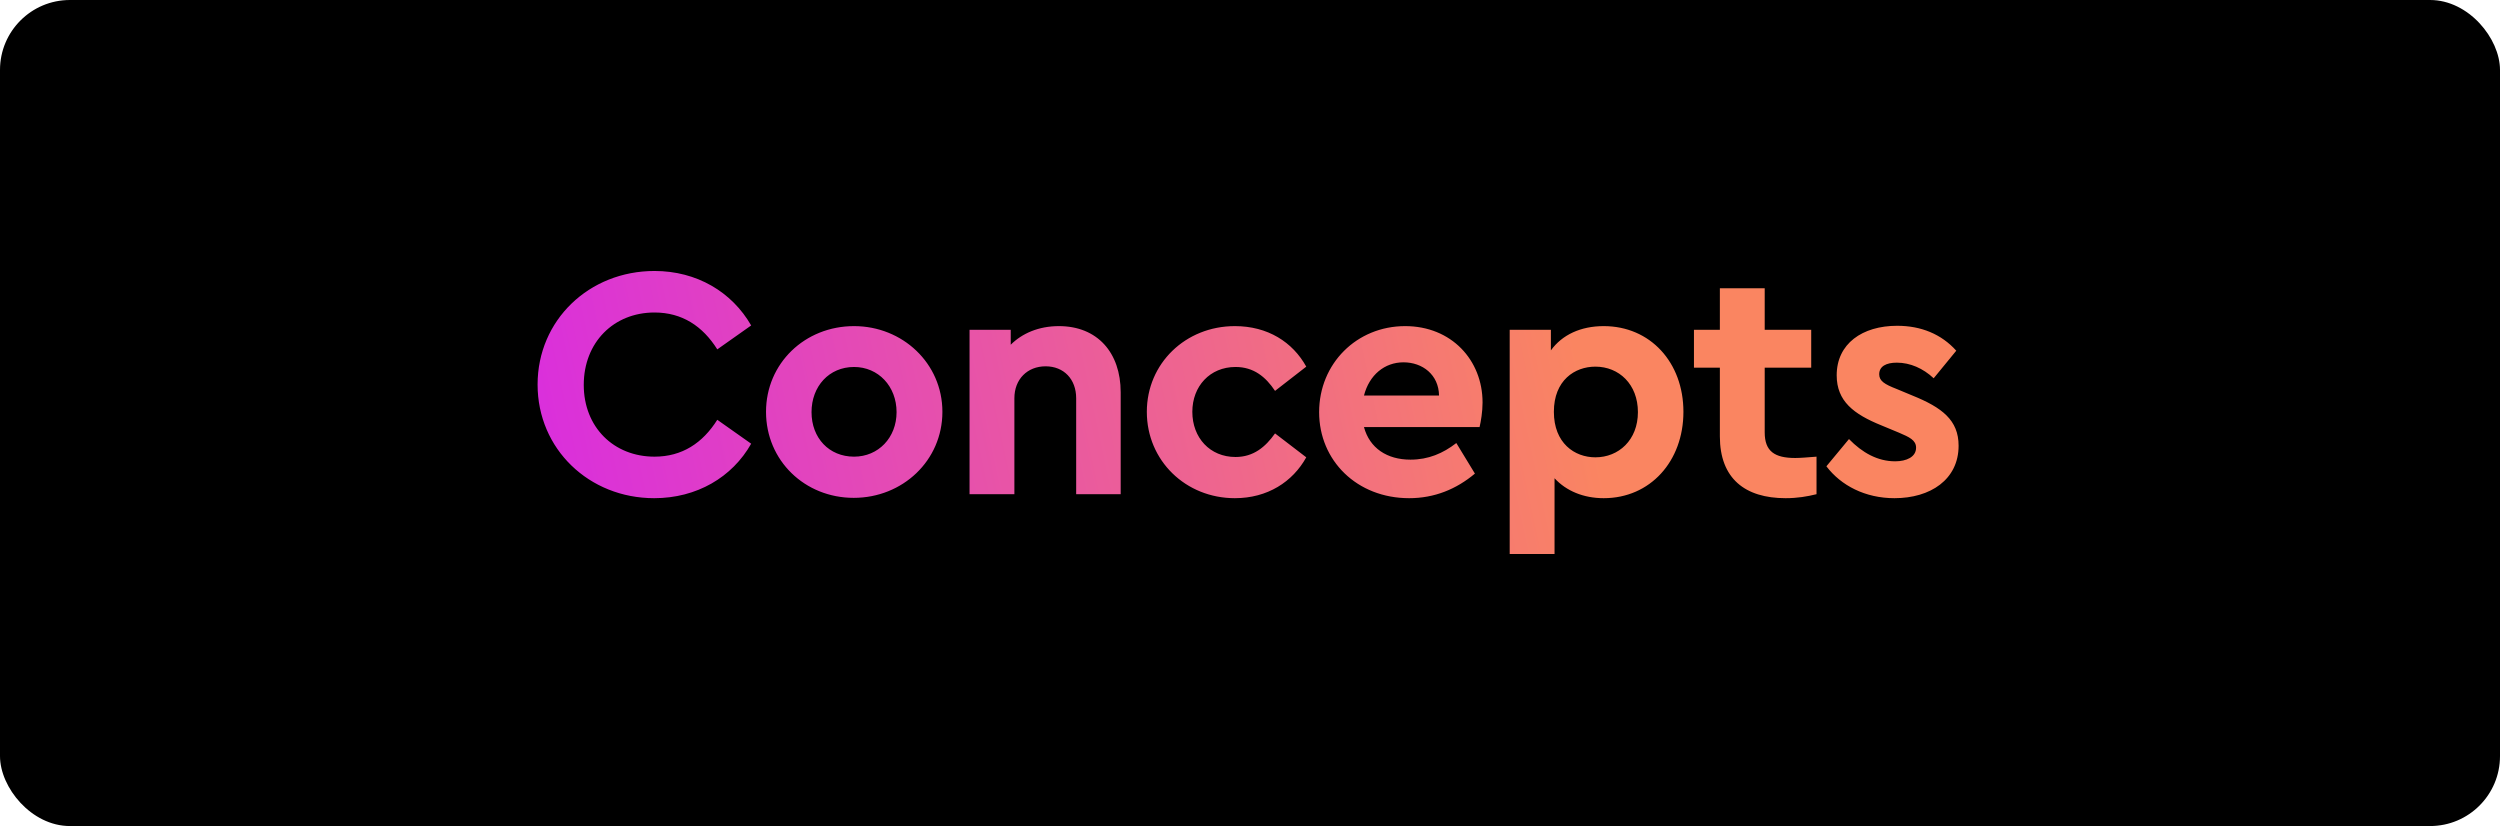 <?xml version="1.0" encoding="UTF-8"?>
<svg width="572px" height="189px" viewBox="0 0 572 189" version="1.1" xmlns="http://www.w3.org/2000/svg" xmlns:xlink="http://www.w3.org/1999/xlink">
    <!-- Generator: Sketch 53.2 (72643) - https://sketchapp.com -->
    <title>Concepts</title>
    <desc>Created with Sketch.</desc>
    <defs>
        <linearGradient x1="74%" y1="49.112%" x2="-16.144%" y2="52.935%" id="linearGradient-1">
            <stop stop-color="#FA8561" offset="0%"></stop>
            <stop stop-color="#D31CF7" offset="100%"></stop>
        </linearGradient>
    </defs>
    <g id="Page-1" stroke="none" stroke-width="1" fill="none" fill-rule="evenodd">
        <g id="Desktop-HD-Copy-27" transform="translate(-2334, -75)">
            <g id="Concepts" transform="translate(2334, 75)">
                <rect id="Rectangle-Copy-6" fill="#000000" x="0" y="0" width="572" height="189" rx="16"></rect>
                <path d="M149.752,62 C159.404,62 167.46,66.788 171.868,74.464 L164.116,79.936 C160.772,74.616 156.06,71.5 149.752,71.5 C140.404,71.5 133.564,78.34 133.564,88.068 C133.564,97.72 140.404,104.484 149.752,104.484 C156.06,104.484 160.772,101.368 164.116,96.048 L171.868,101.52 C167.536,109.196 159.404,113.984 149.676,113.984 C134.78,113.984 123,102.736 123,87.992 C123,73.248 134.78,62 149.752,62 Z M195.406,74.616 C206.502,74.616 215.622,83.128 215.622,94.224 C215.622,105.396 206.502,113.908 195.33,113.908 C184.158,113.908 175.266,105.396 175.266,94.224 C175.266,83.128 184.158,74.616 195.406,74.616 Z M195.406,83.964 C189.706,83.964 185.678,88.372 185.678,94.3 C185.678,100.228 189.706,104.484 195.406,104.484 C200.954,104.484 205.134,100.152 205.134,94.3 C205.134,88.372 200.954,83.964 195.406,83.964 Z M242.276,74.616 C251.092,74.616 256.412,80.696 256.412,89.74 L256.412,113.072 L246.228,113.072 L246.228,91.108 C246.228,86.776 243.416,83.812 239.236,83.812 C235.056,83.812 232.092,86.776 232.092,91.108 L232.092,113.072 L221.832,113.072 L221.832,75.452 L231.256,75.452 L231.256,78.872 C233.84,76.288 237.64,74.616 242.276,74.616 Z M282.534,74.616 C290.058,74.616 295.758,78.264 298.874,83.888 L291.73,89.436 C289.602,86.244 286.866,83.964 282.686,83.964 C276.834,83.964 272.806,88.372 272.806,94.224 C272.806,100.152 276.834,104.56 282.686,104.56 C286.79,104.56 289.526,102.28 291.73,99.164 L298.874,104.636 C295.758,110.26 289.982,113.984 282.534,113.984 C271.286,113.984 262.394,105.396 262.394,94.224 C262.394,83.128 271.286,74.616 282.534,74.616 Z M339.209,92.096 C339.209,94.224 338.829,96.428 338.525,97.72 L312.077,97.72 C313.369,102.508 317.321,105.168 322.717,105.168 C326.821,105.168 330.165,103.724 333.205,101.368 L337.461,108.36 C333.205,111.932 328.189,113.984 322.413,113.984 C310.481,113.984 301.817,105.396 301.817,94.3 C301.817,83.204 310.405,74.616 321.501,74.616 C332.065,74.616 339.209,82.368 339.209,92.096 Z M321.121,82.9 C316.789,82.9 313.293,85.788 312.077,90.5 L329.253,90.5 C329.177,85.712 325.453,82.9 321.121,82.9 Z M366.927,74.616 C377.567,74.616 385.167,82.9 385.167,94.224 C385.167,105.548 377.567,113.984 366.927,113.984 C362.291,113.984 358.339,112.312 355.679,109.424 L355.679,126.752 L345.419,126.752 L345.419,75.452 L354.843,75.452 L354.843,80.164 C357.427,76.592 361.683,74.616 366.927,74.616 Z M365.027,104.636 C370.347,104.636 374.755,100.684 374.755,94.3 C374.755,87.916 370.423,83.888 365.027,83.888 C360.315,83.888 355.527,87.004 355.527,94.224 C355.527,101.368 360.239,104.636 365.027,104.636 Z M410.757,104.788 C411.973,104.788 413.645,104.636 415.621,104.484 L415.621,113.072 C413.493,113.604 411.213,113.984 408.553,113.984 C399.281,113.984 393.505,109.5 393.505,99.848 L393.505,84.116 L387.577,84.116 L387.577,75.452 L393.505,75.452 L393.505,65.952 L403.765,65.952 L403.765,75.452 L414.405,75.452 L414.405,84.116 L403.765,84.116 L403.765,98.936 C403.765,103.268 406.045,104.788 410.757,104.788 Z M434.067,74.54 C439.539,74.54 444.175,76.44 447.595,80.24 L442.427,86.548 C439.995,84.268 437.031,82.976 433.991,82.976 C431.559,82.976 429.963,83.812 429.963,85.636 C429.963,87.156 431.179,87.916 433.915,88.98 L437.563,90.5 C444.327,93.236 448.127,96.124 448.127,101.976 C448.127,109.728 441.667,113.984 433.459,113.984 C426.771,113.984 421.223,111.096 417.879,106.688 L423.047,100.456 C426.087,103.572 429.583,105.548 433.611,105.548 C436.195,105.548 438.399,104.56 438.399,102.432 C438.399,100.684 436.803,100 434.523,99.012 L430.495,97.34 C424.111,94.756 420.235,91.792 420.235,85.864 C420.235,78.644 426.087,74.54 434.067,74.54 Z" fill="url(#linearGradient-1)" fill-rule="nonzero"></path>
            </g>
        </g>
    </g>
</svg>